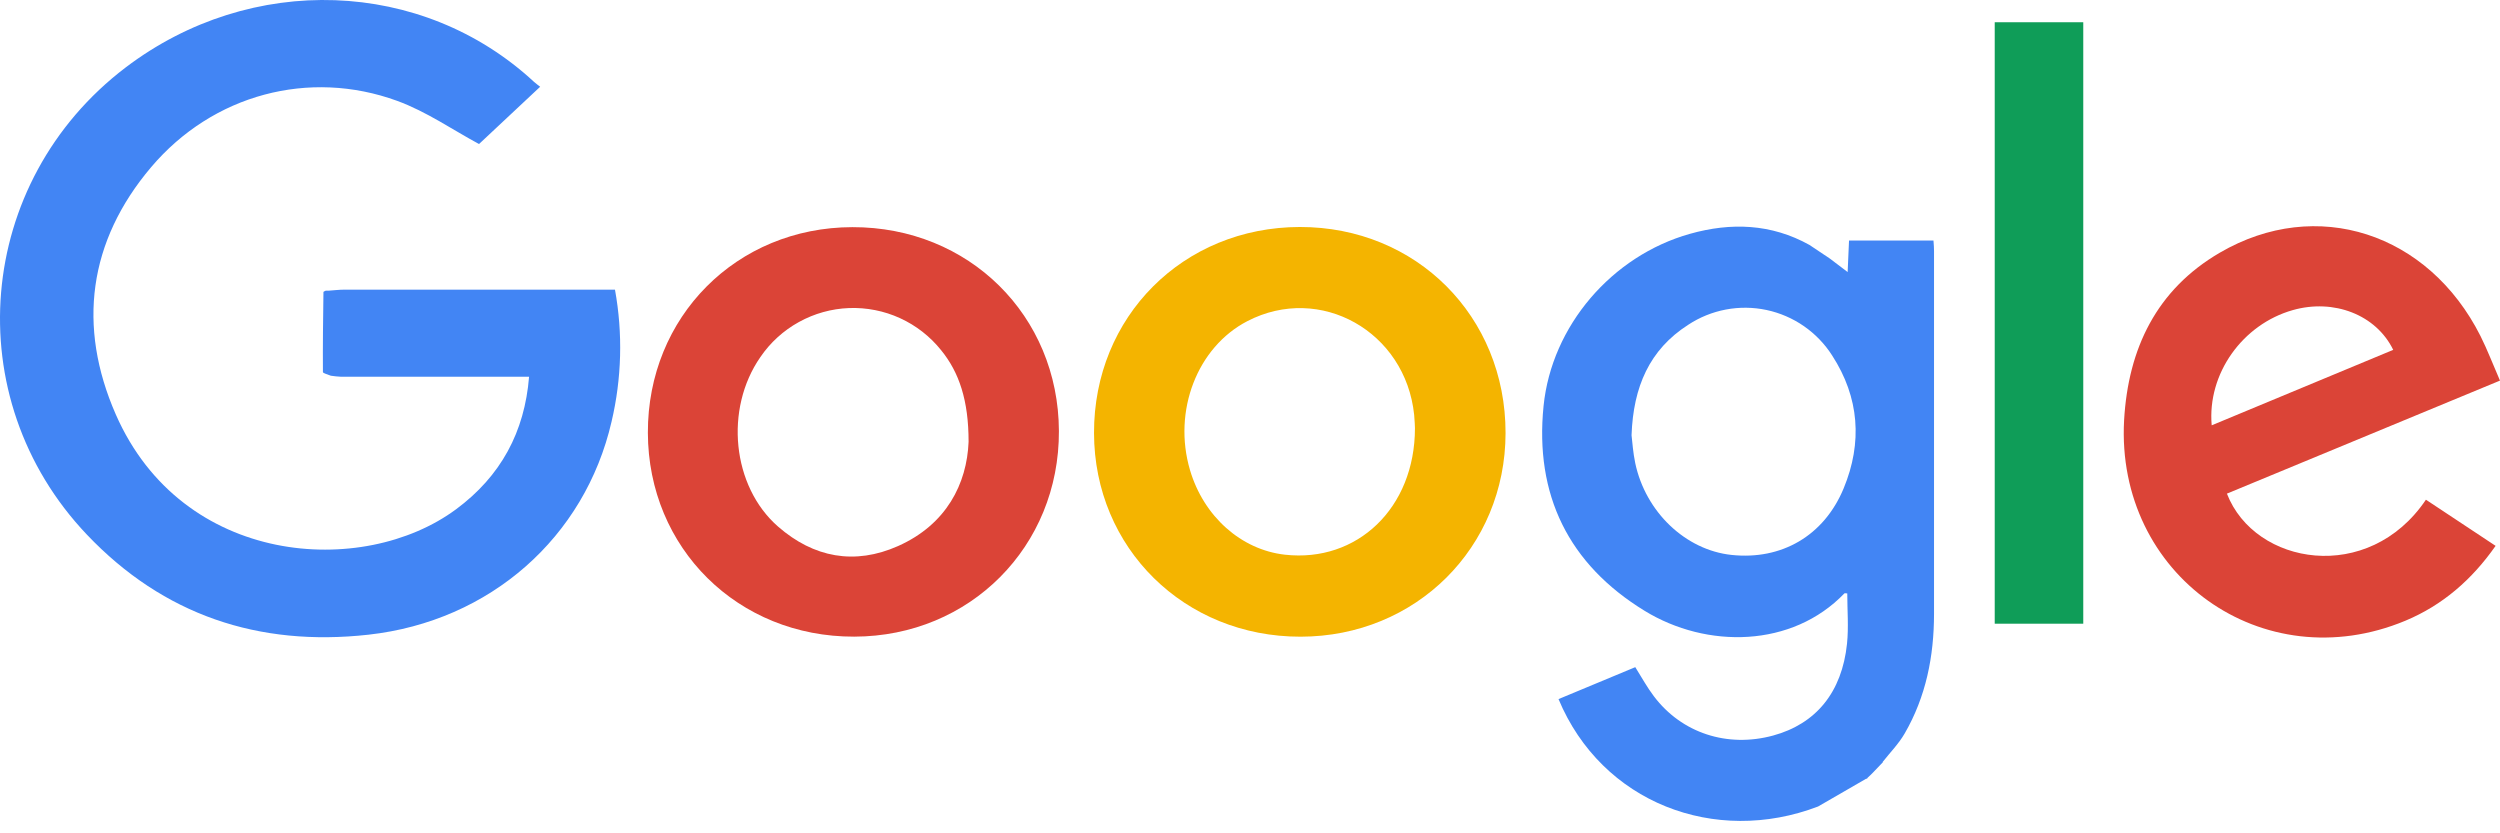 <svg width="108" height="36" viewBox="0 0 108 36" fill="none" xmlns="http://www.w3.org/2000/svg">
<path d="M36.824 9.813C31.818 9.822 27.974 13.687 27.988 18.697C28.002 23.685 31.876 27.516 36.903 27.503C41.901 27.492 45.765 23.61 45.745 18.618C45.725 13.627 41.852 9.803 36.824 9.813ZM38.797 23.589C36.924 24.423 35.152 24.091 33.613 22.749C31.62 21.009 31.292 17.665 32.849 15.425C33.277 14.797 33.847 14.279 34.512 13.912C35.177 13.544 35.919 13.337 36.678 13.308C37.437 13.28 38.192 13.429 38.883 13.745C39.574 14.061 40.181 14.535 40.656 15.128C41.437 16.086 41.844 17.3 41.843 19.088C41.769 20.897 40.891 22.656 38.797 23.589Z" fill="#DB4437"/>
<path d="M56.152 9.806C51.114 9.814 47.248 13.679 47.262 18.71C47.272 23.675 51.166 27.512 56.187 27.505C61.167 27.499 65.035 23.653 65.04 18.707C65.044 13.664 61.184 9.8 56.152 9.806ZM55.51 23.963C53.615 23.751 51.998 22.307 51.408 20.307C50.655 17.753 51.721 14.993 53.887 13.873C57.03 12.243 60.721 14.321 61.092 17.924C61.117 18.175 61.122 18.426 61.126 18.496C61.125 21.955 58.62 24.311 55.51 23.963Z" fill="#F4B400"/>
<path d="M96.203 21.325C100.11 19.707 104.019 18.088 107.999 16.442C107.693 15.739 107.456 15.114 107.158 14.518C104.91 10.056 100.077 8.479 95.9 10.914C93.159 12.511 91.937 15.062 91.761 18.155C91.396 24.844 97.76 29.378 103.91 26.816C105.525 26.142 106.794 25.034 107.81 23.581L104.8 21.587C102.324 25.262 97.402 24.428 96.203 21.325ZM99.05 13.396C100.818 12.894 102.646 13.594 103.387 15.114L95.545 18.374C95.35 16.14 96.88 14.01 99.05 13.396Z" fill="#DB4437"/>
<path d="M26.567 12.513H25.852C22.195 12.513 18.538 12.513 14.881 12.513C14.653 12.513 14.426 12.542 14.197 12.557H14.072C14.037 12.577 13.973 12.596 13.973 12.617C13.957 13.768 13.942 14.921 13.95 16.073C13.95 16.127 14.174 16.179 14.293 16.231C14.437 16.253 14.581 16.268 14.727 16.275C17.436 16.275 20.145 16.275 22.856 16.275C22.665 18.658 21.639 20.567 19.703 22C15.681 24.98 7.882 24.47 5.002 17.903C3.333 14.097 3.82 10.42 6.527 7.224C9.196 4.073 13.362 2.973 17.155 4.356C18.424 4.819 19.569 5.618 20.694 6.222L23.335 3.748C23.335 3.748 23.144 3.606 23.07 3.537C18.25 -0.93 10.846 -1.196 5.434 2.91C-1.069 7.848 -1.866 17.178 3.752 23.094C7.06 26.576 11.179 27.946 15.917 27.419C21.172 26.835 25.265 23.215 26.419 18.216C26.86 16.346 26.911 14.404 26.567 12.513Z" fill="#4285F4"/>
<path d="M83.526 10.391H79.878C79.858 10.838 79.84 11.256 79.818 11.753L79.048 11.169L78.17 10.582C76.519 9.662 74.775 9.603 73.007 10.101C69.634 11.049 67.031 14.077 66.682 17.538C66.294 21.372 67.756 24.372 71.049 26.388C73.739 28.035 77.418 27.984 79.677 25.636C79.696 25.617 79.751 25.636 79.802 25.636C79.802 26.363 79.865 27.093 79.791 27.808C79.572 29.911 78.448 31.273 76.597 31.776C74.622 32.313 72.649 31.671 71.446 30.076C71.159 29.699 70.928 29.274 70.644 28.821L67.328 30.201C69.197 34.683 74.088 36.542 78.541 34.841L80.618 33.641C80.624 33.643 80.631 33.643 80.637 33.642C80.644 33.641 80.65 33.638 80.656 33.635C80.661 33.631 80.666 33.626 80.67 33.62C80.673 33.615 80.676 33.609 80.677 33.602L80.792 33.495L80.918 33.37L81.341 32.927L81.335 32.912C81.654 32.507 82.024 32.132 82.279 31.691C83.204 30.097 83.549 28.346 83.55 26.519C83.55 21.297 83.55 16.074 83.55 10.851C83.554 10.713 83.537 10.57 83.526 10.391ZM79.646 21.097C78.796 23.149 76.958 24.203 74.802 23.973C72.818 23.762 71.09 22.123 70.642 20.005C70.549 19.56 70.517 19.099 70.483 18.804C70.557 16.708 71.258 15.103 72.929 14.032C73.423 13.706 73.977 13.482 74.558 13.372C75.14 13.262 75.738 13.269 76.317 13.392C76.895 13.516 77.444 13.753 77.93 14.09C78.416 14.428 78.831 14.858 79.149 15.357C80.322 17.168 80.466 19.117 79.646 21.097Z" fill="#4285F4"/>
<path d="M86.172 0.961V26.944H89.997V0.961H86.172Z" fill="#0F9D58"/>
</svg>
